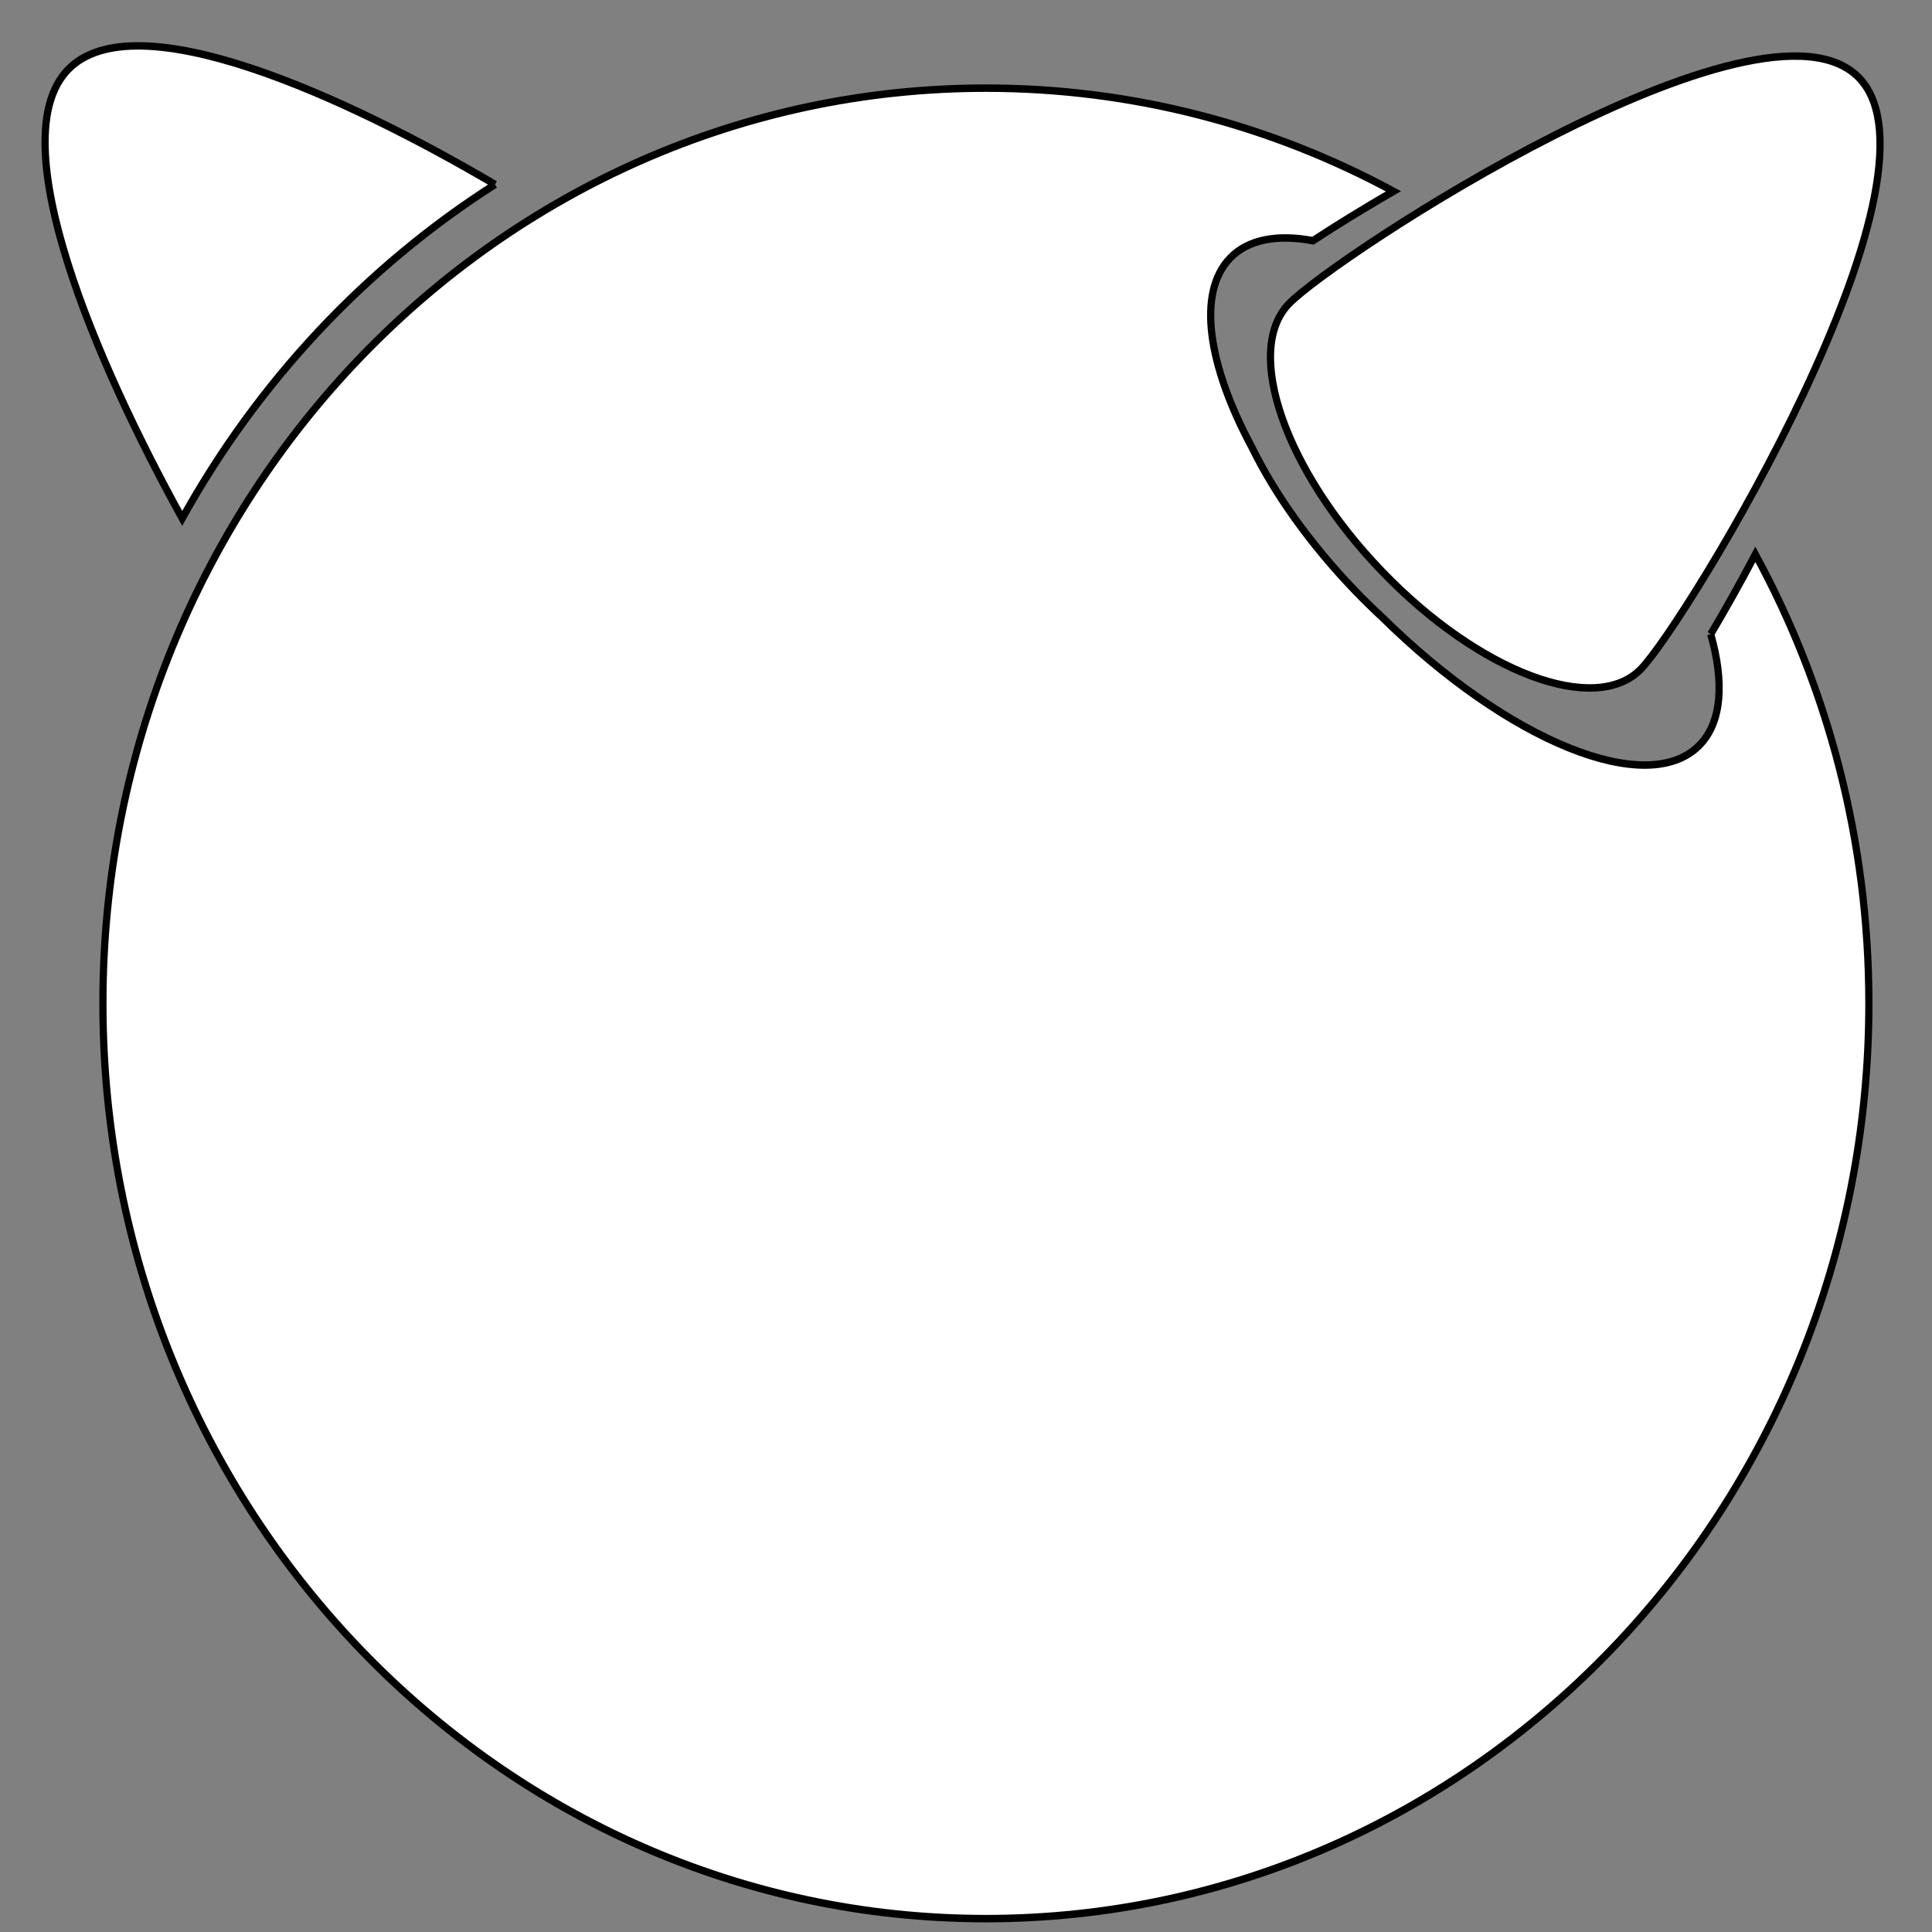 <?xml version="1.0" encoding="UTF-8" standalone="no"?>
<svg
   width="22"
   height="22"
   viewBox="0 0 22 22"
   version="1.1"
   preserveAspectRatio="xMidYMid"
   id="svg10"
   sodipodi:docname="FreeBSD-logo-22.svg"
   inkscape:version="1.1 (c68e22c387, 2021-05-23)"
   xmlns:inkscape="http://www.inkscape.org/namespaces/inkscape"
   xmlns:sodipodi="http://sodipodi.sourceforge.net/DTD/sodipodi-0.dtd"
   xmlns="http://www.w3.org/2000/svg"
   xmlns:svg="http://www.w3.org/2000/svg">
  <rect x="0" y="0" width="22" height="22" fill="#808080" stroke="none"/>
  <defs
     id="defs14" />
  <sodipodi:namedview
     id="namedview12"
     pagecolor="#ffffff"
     bordercolor="#666666"
     borderopacity="1.0"
     inkscape:pageshadow="2"
     inkscape:pageopacity="0.0"
     inkscape:pagecheckerboard="0"
     showgrid="false"
     inkscape:zoom="17.238095"
     inkscape:cx="8.6146409"
     inkscape:cy="13.893646"
     inkscape:window-width="1276"
     inkscape:window-height="758"
     inkscape:window-x="0"
     inkscape:window-y="0"
     inkscape:window-maximized="1"
     inkscape:current-layer="svg10" />
  <g
     fill="rgba(0, 0, 0, 0)"
     id="g8"
     transform="matrix(0.082,0,0,0.085,0.446,0.452)"
     style="fill:#ffffff;stroke:#000000">
    <path
       d="m 252.723,5.109 c 13.508,13.501 -23.939,72.849 -30.269,79.183 -6.331,6.321 -22.41,0.505 -35.911,-12.999 -13.508,-13.501 -19.327,-29.584 -12.996,-35.914 6.327,-6.334 65.672,-43.777 79.176,-30.269"
       id="path2"
       style="fill:#ffffff;stroke:#000000" />
    <path
       d="M 63.305,19.394 C 42.683,7.693 13.339,-5.322 4.005,4.013 -5.453,13.468 8.039,43.472 19.863,64.131 30.385,45.838 45.352,30.438 63.305,19.394"
       id="path4"
       style="fill:#ffffff;stroke:#000000" />
    <path
       d="m 232.123,79.636 c 1.899,6.441 1.557,11.761 -1.523,14.835 -7.193,7.196 -26.624,-0.464 -44.14,-17.134 -1.223,-1.096 -2.436,-2.233 -3.627,-3.427 -6.334,-6.337 -11.262,-13.081 -14.414,-19.292 -6.135,-11.006 -7.67,-20.726 -3.033,-25.363 2.527,-2.524 6.571,-3.213 11.502,-2.325 3.216,-2.034 7.013,-4.299 11.176,-6.621 C 171.136,11.478 151.889,6.49 131.472,6.49 63.753,6.49 8.854,61.38 8.854,129.105 c 0,67.713 54.9,122.609 122.619,122.609 67.719,0 122.615,-54.897 122.615,-122.609 0,-21.87 -5.74,-42.378 -15.766,-60.156 -2.167,3.955 -4.274,7.578 -6.198,10.687"
       id="path6"
       style="fill:#ffffff;stroke:#000000" />
  </g>
</svg>
